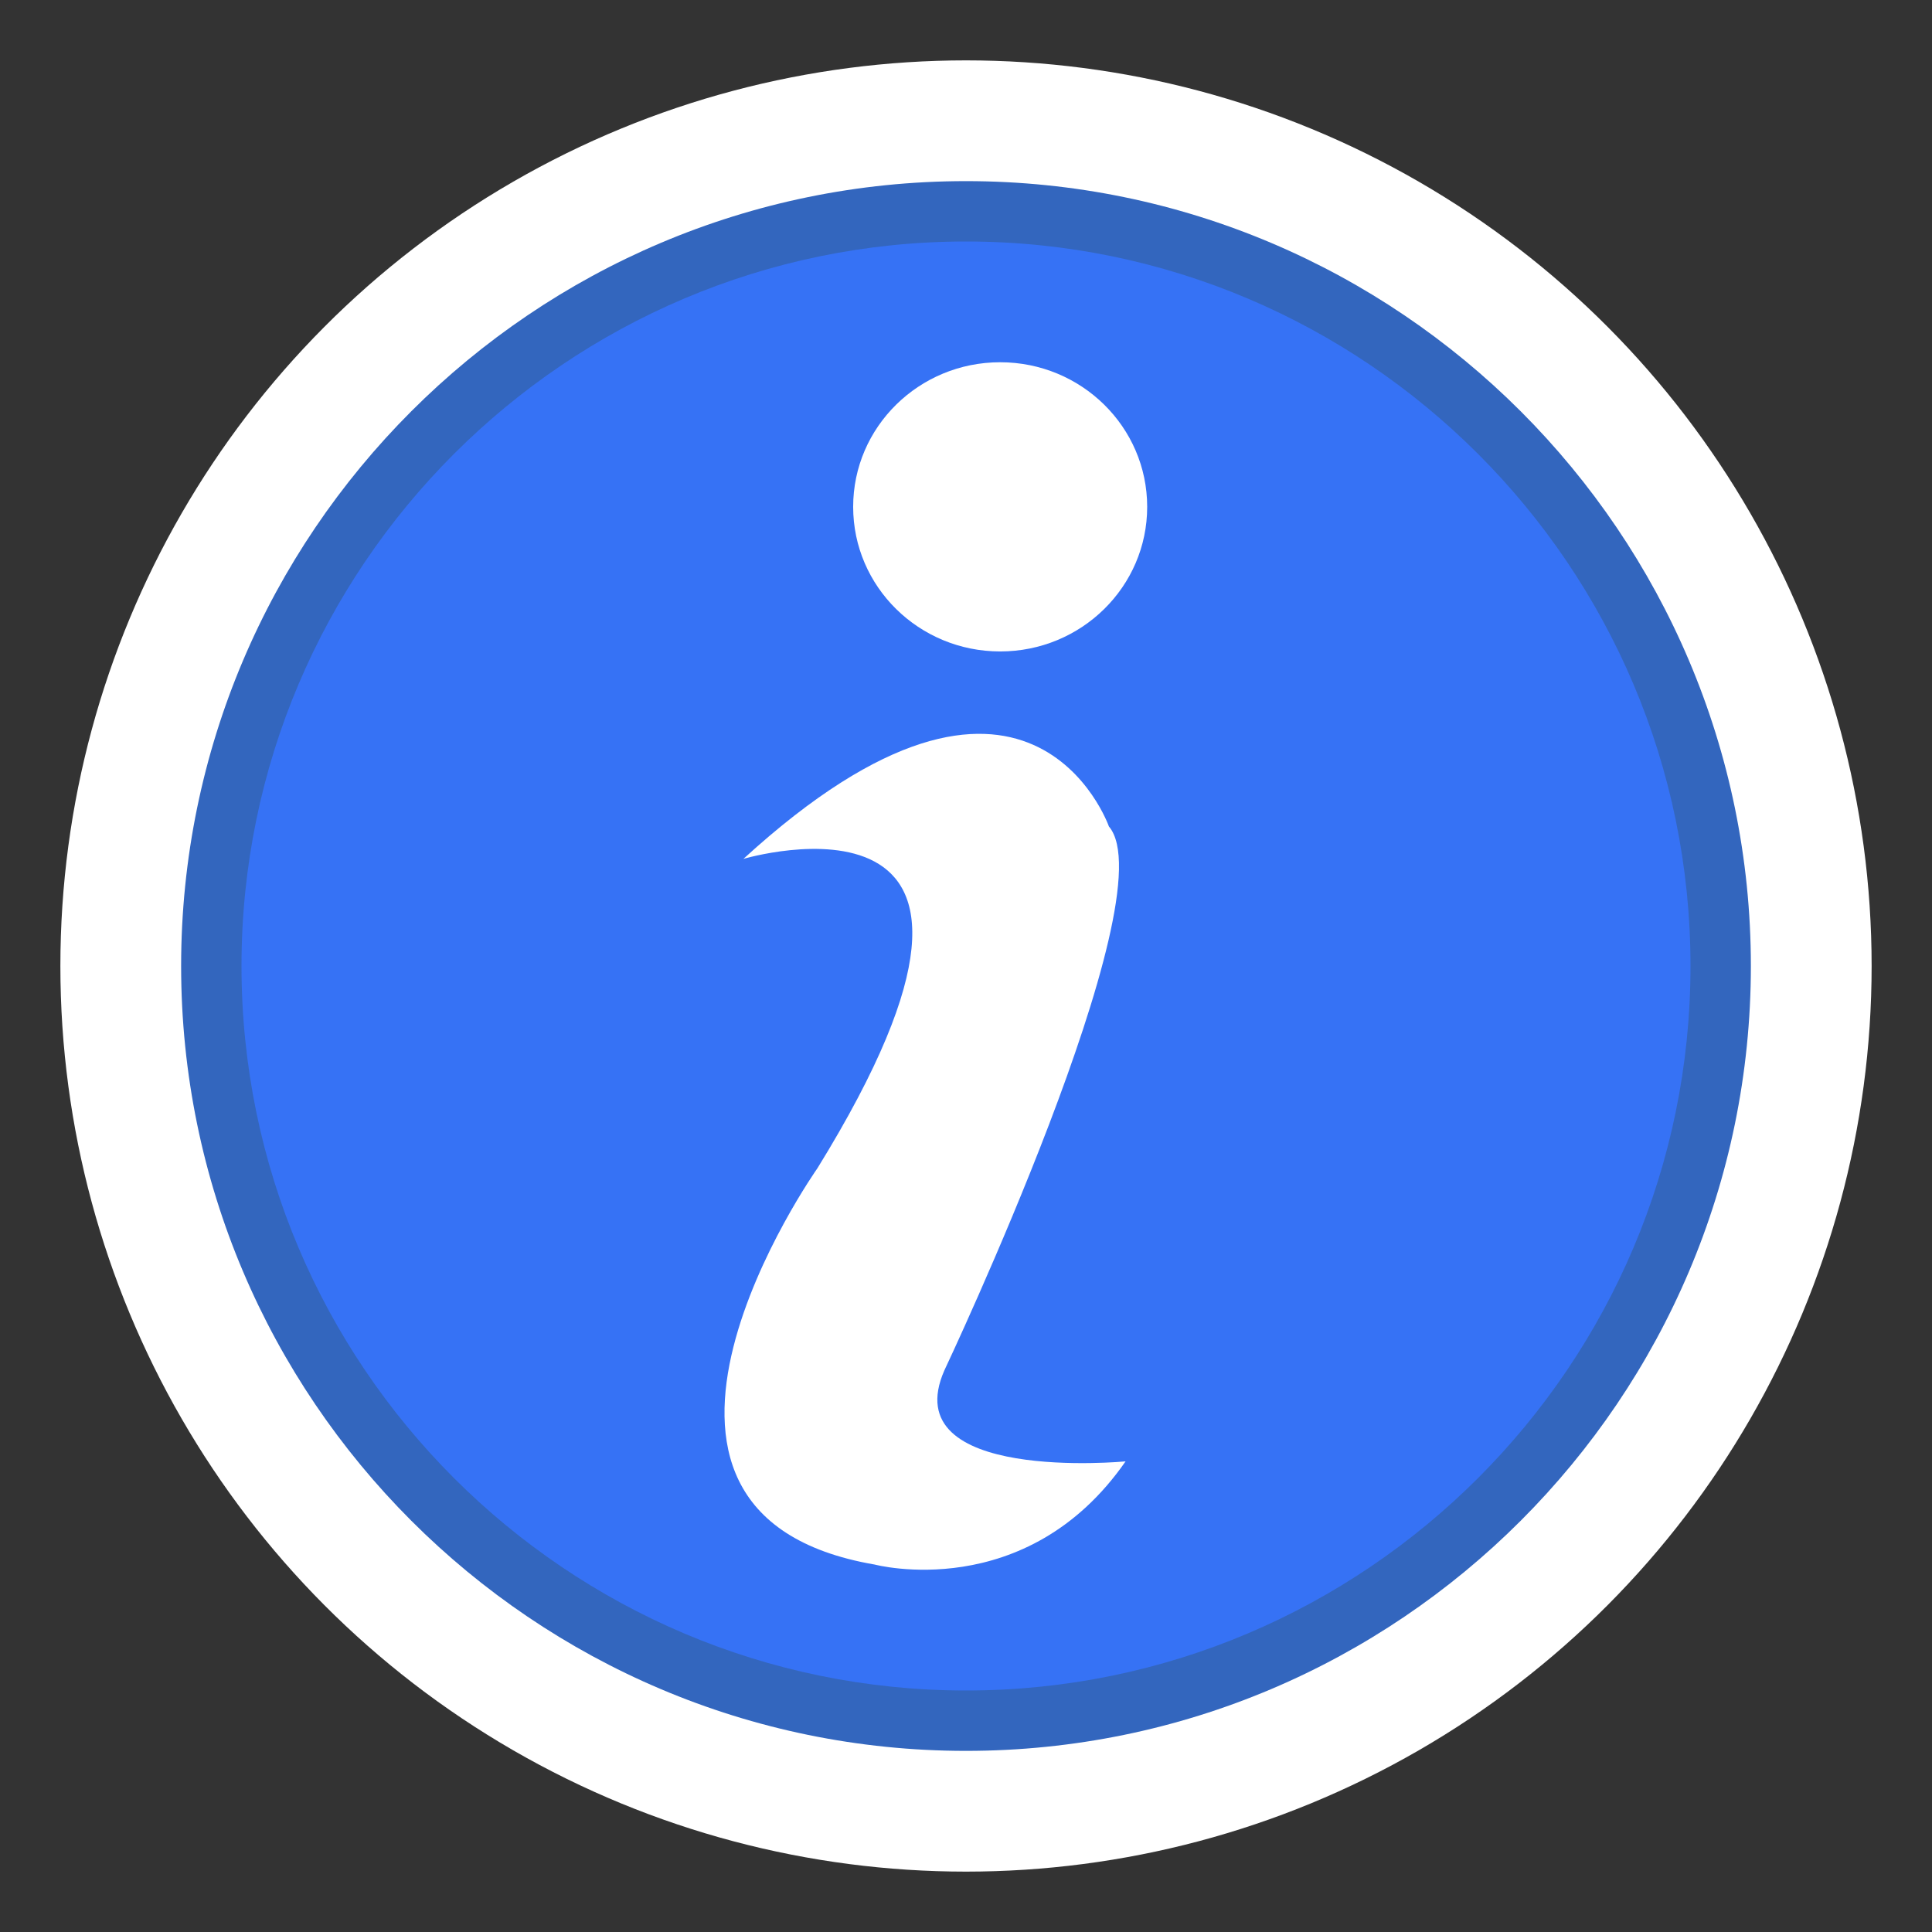 <?xml version="1.0" encoding="utf-8"?>
<!-- Generator: Adobe Illustrator 16.0.3, SVG Export Plug-In . SVG Version: 6.00 Build 0)  -->
<!DOCTYPE svg PUBLIC "-//W3C//DTD SVG 1.1//EN" "http://www.w3.org/Graphics/SVG/1.1/DTD/svg11.dtd">
<svg version="1.1" id="Info_Center" xmlns="http://www.w3.org/2000/svg" xmlns:xlink="http://www.w3.org/1999/xlink" x="0px"
	 y="0px" width="32px" height="32px" viewBox="0 0 32 32" enable-background="new 0 0 32 32" xml:space="preserve">
<rect x="0" y="0" width="32" height="32" fill="#333333" stroke="none"/>
<circle fill="#FFFFFF" cx="16" cy="16" r="15"/>
<path fill="#3366BE" d="M16,29C8.832,29,3,23.167,3,16S8.832,3,16,3c7.167,0,13,5.832,13,13S23.168,29,16,29z"/>
<path fill="#3672F5" d="M16,28C9.383,28,4,22.617,4,16C4,9.383,9.383,4,16,4c6.617,0,12,5.383,12,12C28,22.617,22.617,28,16,28z"/>
<path fill="#FFFFFF" d="M14.488,25.914c-4.977-0.854-0.949-6.564-0.949-6.564c4.147-6.72-1.226-5.124-1.226-5.124
	c4.727-4.324,6.054-0.537,6.054-0.537c0.988,1.154-2.724,9.006-2.724,9.006c-0.83,1.877,3,1.51,3,1.51
	C16.994,26.579,14.488,25.914,14.488,25.914z"/>
<ellipse fill="#FFFFFF" cx="16.566" cy="8.395" rx="2.435" ry="2.395"/>
</svg>
